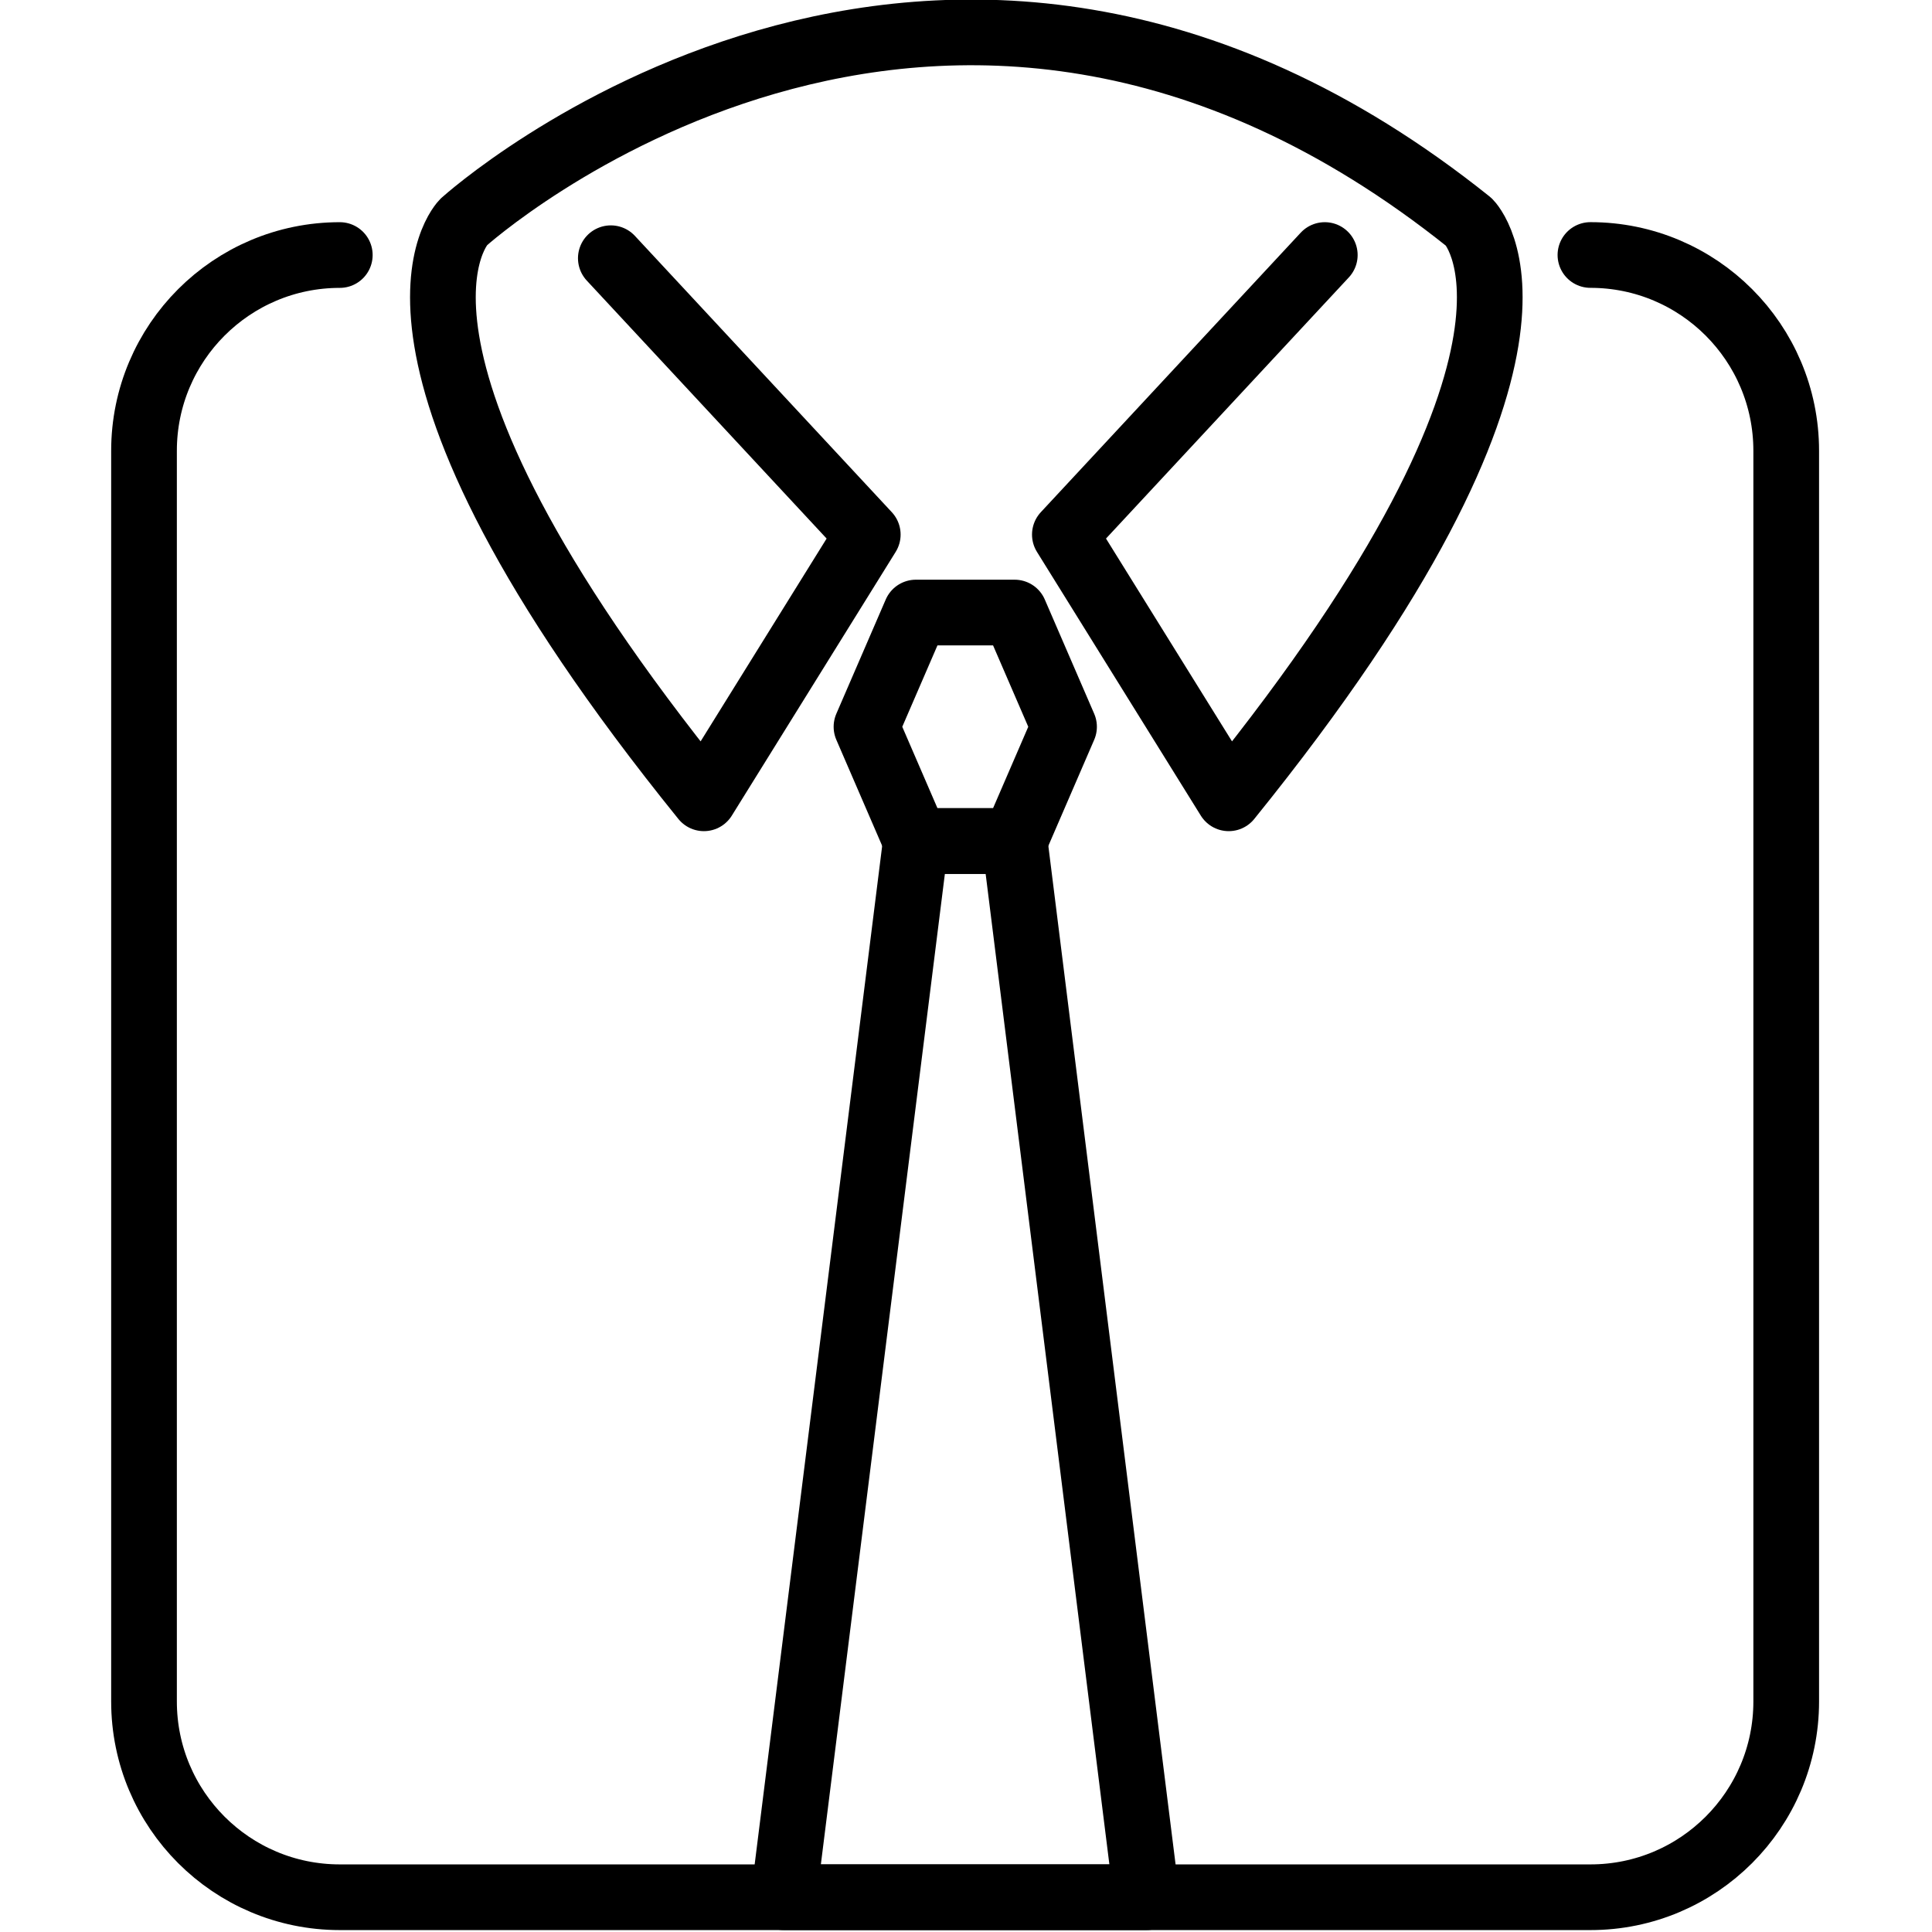 <svg xmlns="http://www.w3.org/2000/svg" width="24" height="24" viewBox="0 0 24 24"> <g transform="translate(1.381 0.0) scale(0.408)">
  
  <g
     id="line"
     transform="translate(-9.171,-6.013)">
    <path
       fill="none"
       stroke="#000"
       stroke-linecap="round"
       stroke-linejoin="round"
       stroke-miterlimit="10"
       stroke-width="2"
       d="m 16.132,13.778 c -3.292,0 -5.961,2.669 -5.961,5.961 v 38.078 c 0,3.292 2.669,5.961 5.961,5.961 h 38.078 c 3.292,0 5.961,-2.669 5.961,-5.961 V 19.738 c 0,-3.292 -2.669,-5.961 -5.961,-5.961"
       id="path2" />
    <path
       fill="none"
       stroke="#000"
       stroke-linecap="round"
       stroke-linejoin="round"
       stroke-miterlimit="10"
       stroke-width="2"
       d="m 24.384,13.875 7.823,8.414 -4.989,8.03 C 16.09,16.555 19.901,12.777 19.901,12.777 c 0,0 14.378,-13 30.614,0 0,0 3.811,3.777 -7.318,17.542 l -4.989,-8.03 7.914,-8.511"
       id="path4" />
    <polygon
       fill="none"
       stroke="#000"
       stroke-linecap="round"
       stroke-linejoin="round"
       stroke-miterlimit="10"
       stroke-width="2"
       points="29.646,63.778 40.696,63.778 36.679,31.62 33.672,31.62 "
       id="polygon6" />
    <polygon
       fill="none"
       stroke="#000"
       stroke-linecap="round"
       stroke-linejoin="round"
       stroke-miterlimit="10"
       stroke-width="2"
       points="32.168,28.141 33.672,31.62 36.679,31.62 38.183,28.141 36.679,24.663 33.672,24.663 "
       id="polygon8" />
  </g>
</g></svg>